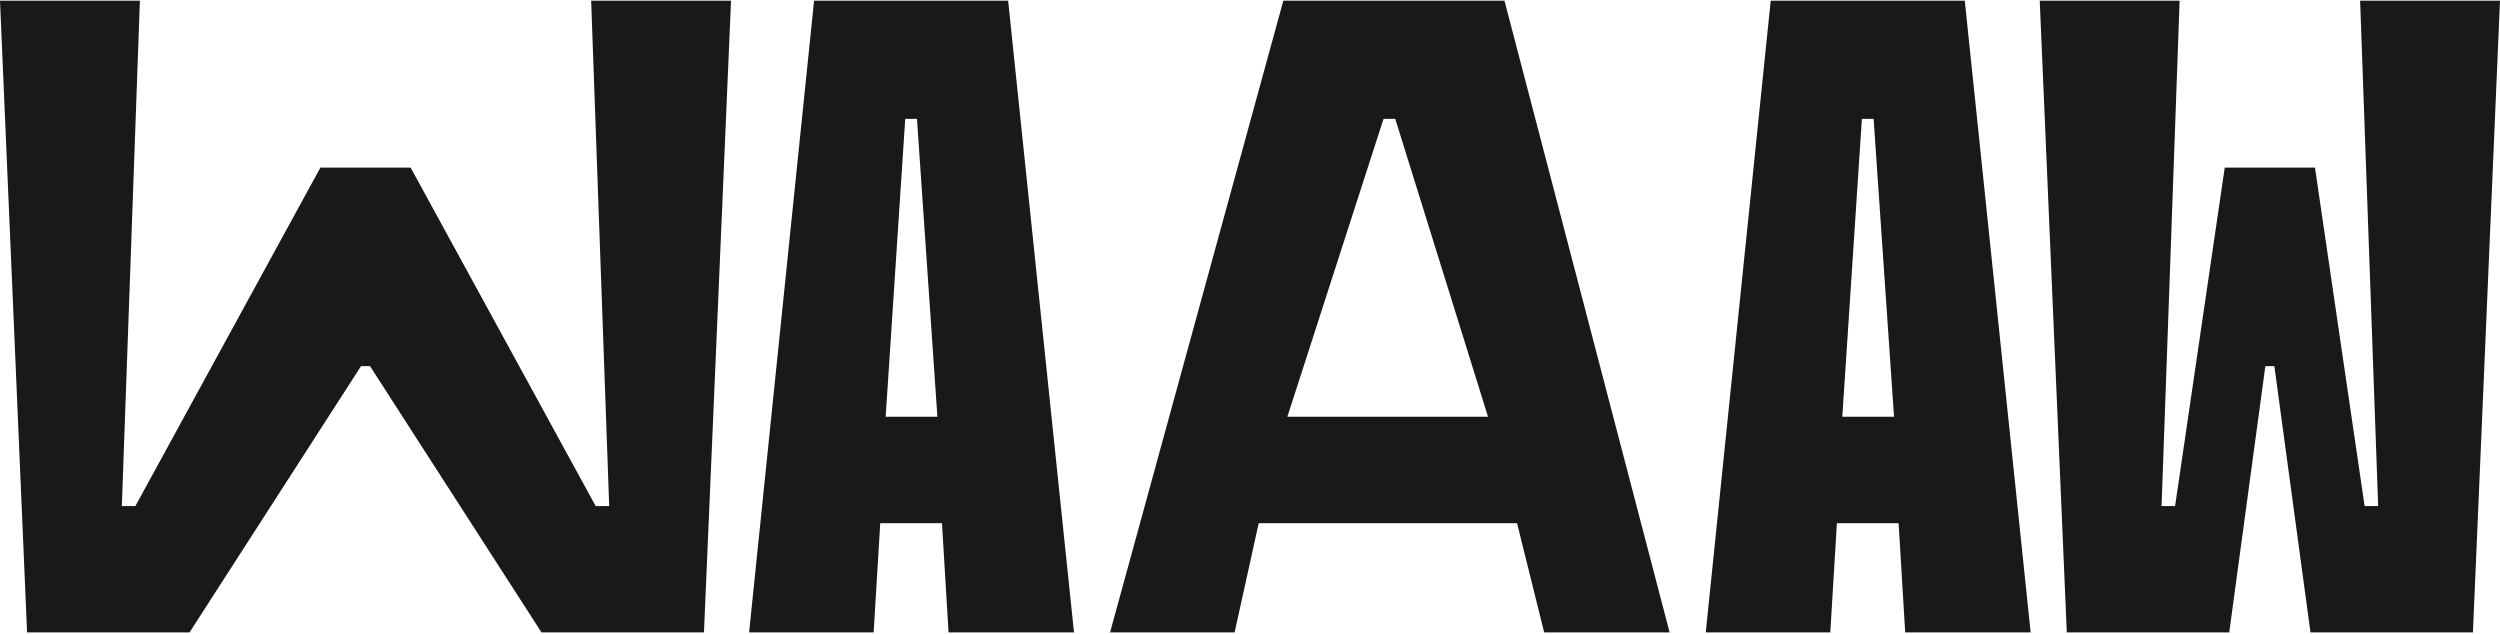 <svg width="1100" height="279" viewBox="0 0 1100 279" fill="none" xmlns="http://www.w3.org/2000/svg">
<path d="M909.39 278.259L897.477 0.285H959.028L951.086 222.664H957.042L978.883 73.75H1018.59L1040.43 222.664H1046.39L1038.45 0.285H1100L1088.09 278.259H1016.61L1000.72 161.113H996.753L980.869 278.259H909.39Z" fill="#191919"/>
<path d="M329.605 278.259L358.197 0.285H443.575L472.563 278.259H417.366L413.792 219.09L412.998 191.293L403.467 52.306H398.305L389.171 191.293L387.98 219.09L384.406 278.259H329.605ZM381.229 230.209L383.215 183.351H418.954L420.94 230.209H381.229Z" fill="#191919"/>
<path d="M750.527 278.259L779.119 0.285H864.497L893.485 278.259H838.288L834.714 219.09L833.92 191.293L824.389 52.306H819.227L810.093 191.293L808.902 219.09L805.328 278.259H750.527ZM802.151 230.209L804.137 183.351H839.876L841.862 230.209H802.151Z" fill="#191919"/>
<path d="M488.426 278.259L564.67 0.285H661.961L734.631 278.259H679.434L665.138 220.679L657.196 191.293L613.911 52.306H608.749L563.876 191.293L555.934 220.679L543.226 278.259H488.426ZM530.122 230.209L553.948 183.351H669.109L671.094 230.209H530.122Z" fill="#191919"/>
<path d="M11.913 278.259L0 0.285H61.551L53.609 222.664H59.566L140.973 73.75H180.683L262.09 222.664H268.046L260.104 0.285H321.656L309.742 278.259H238.263L162.813 161.113H158.842L83.392 278.259H11.913Z" fill="#191919"/>
</svg>
